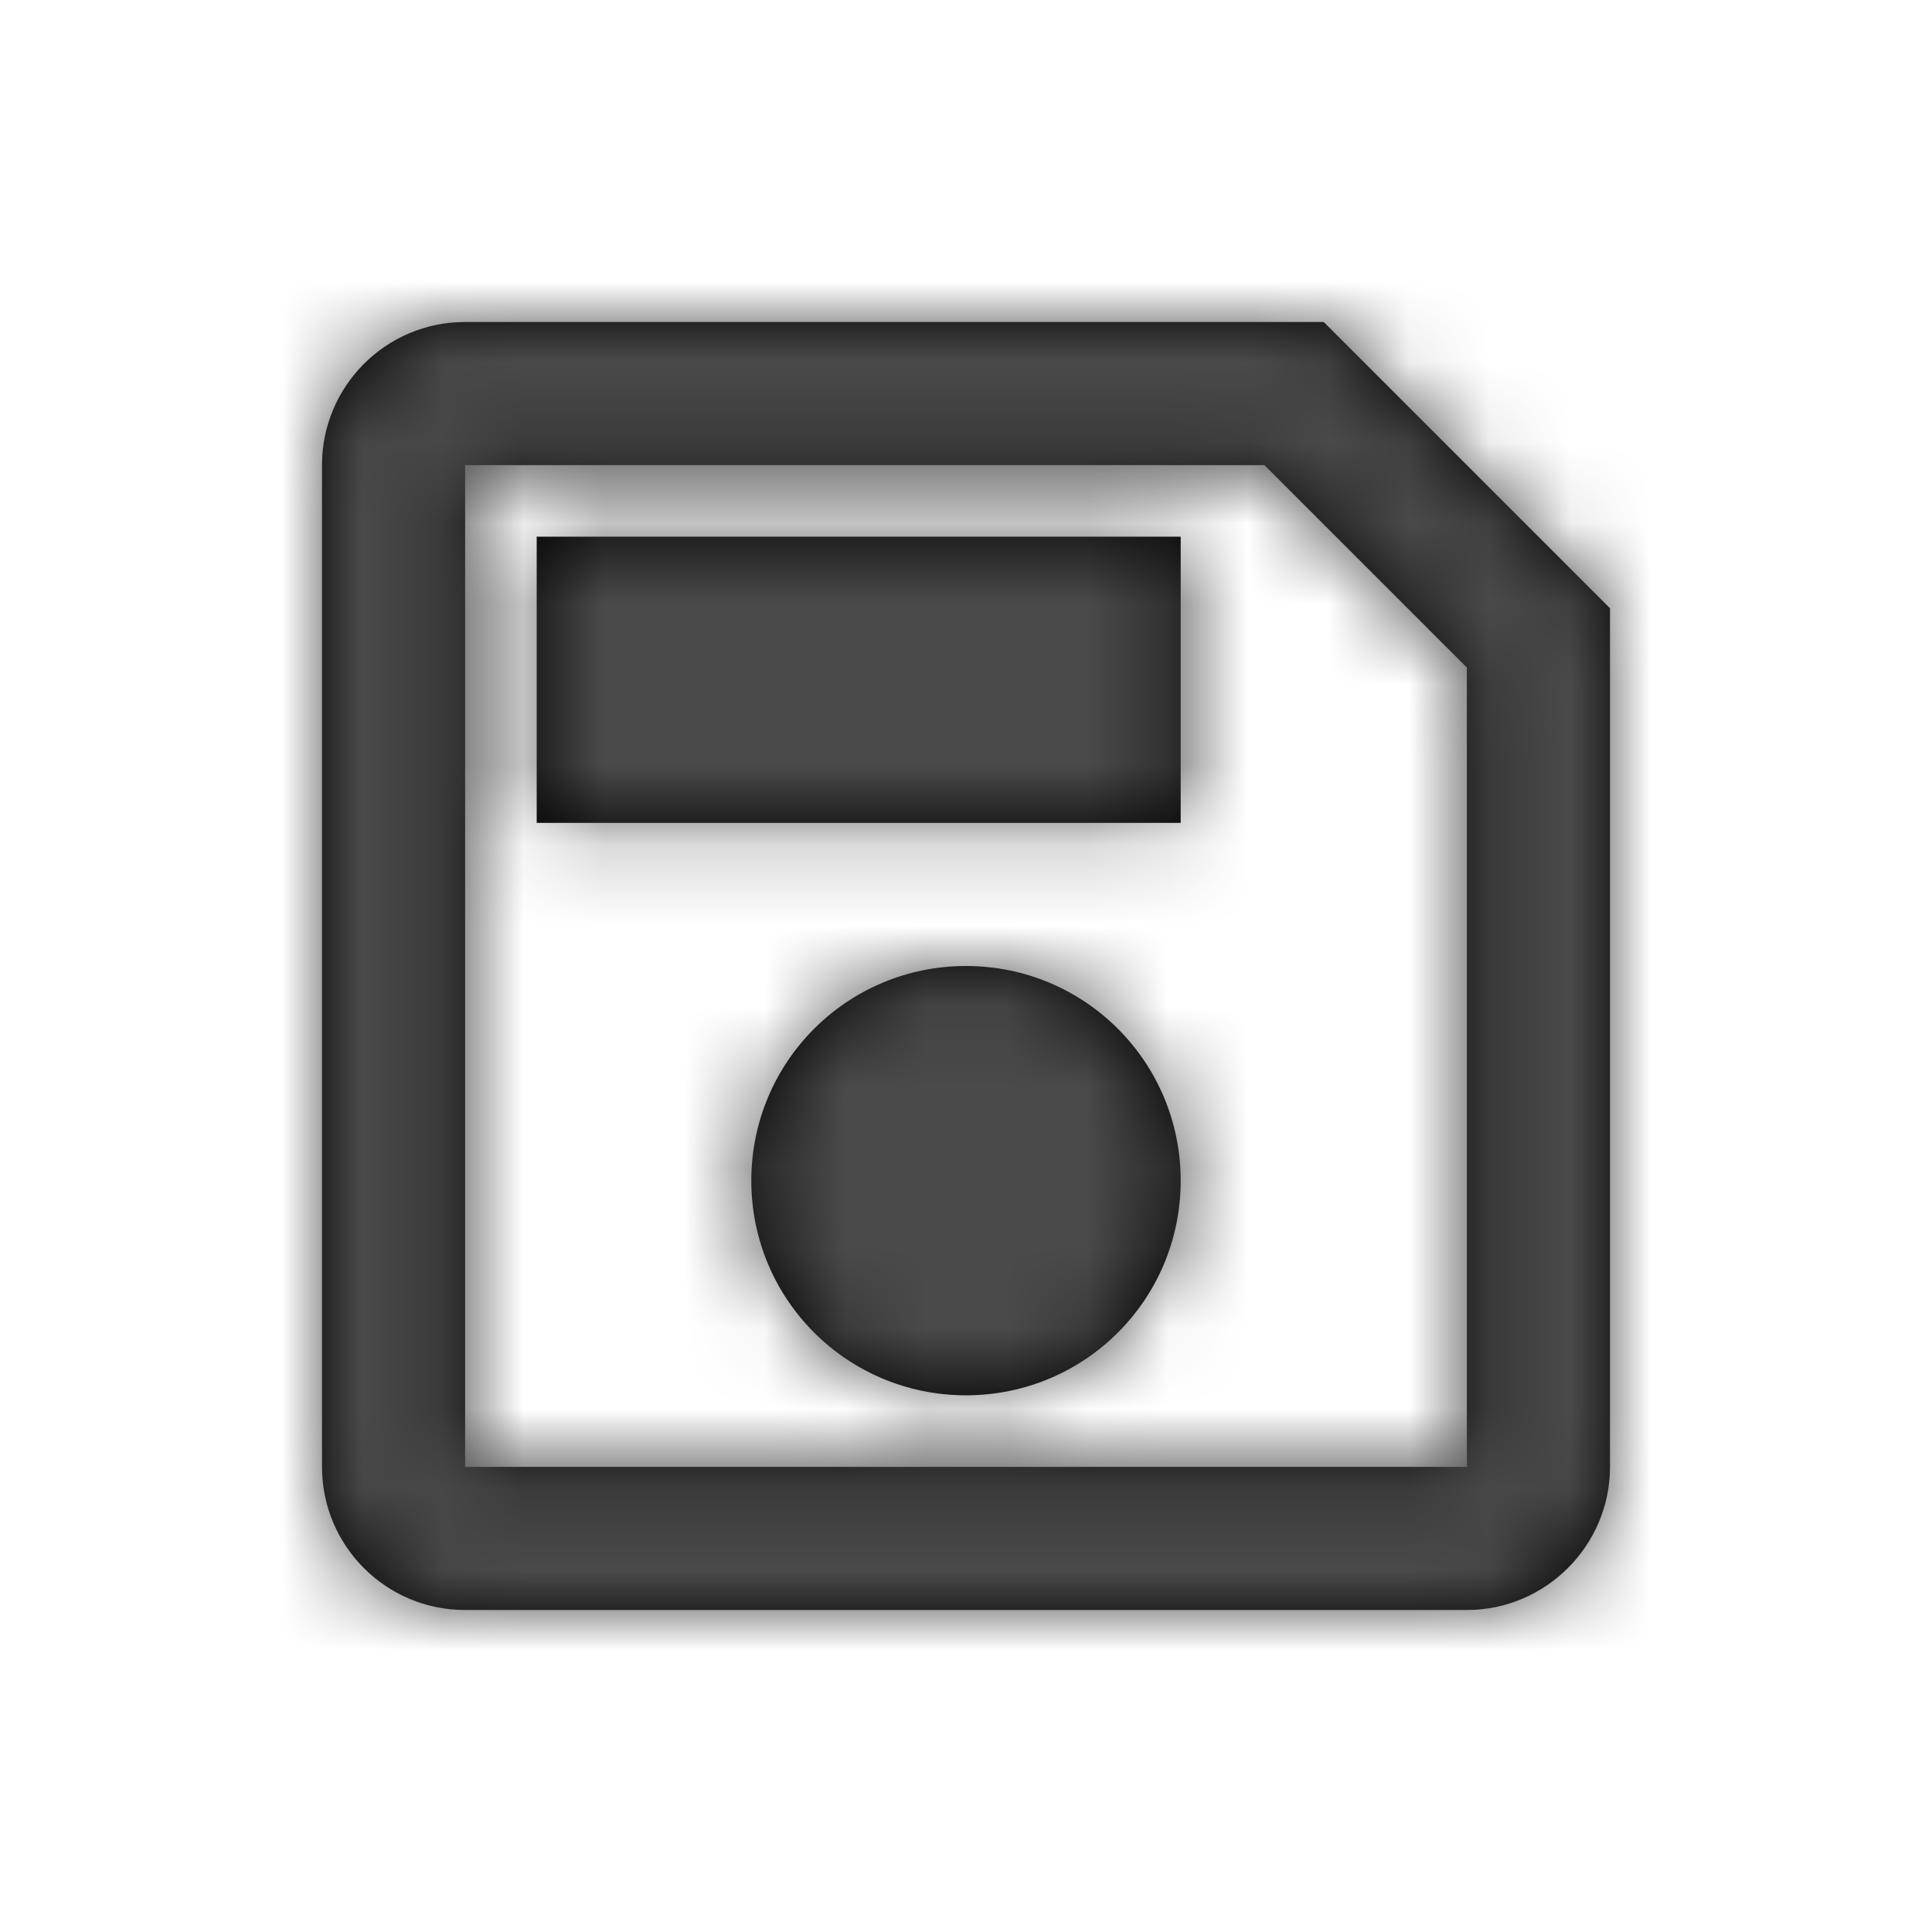 <svg xmlns="http://www.w3.org/2000/svg" xmlns:xlink="http://www.w3.org/1999/xlink" width="24" height="24" viewBox="0 0 24 24">
    <defs>
        <path id="226yi98ema" d="M16.444 4H5.778C4.79 4 4 4.8 4 5.778v12.444C4 19.2 4.791 20 5.778 20h12.444C19.2 20 20 19.2 20 18.222V7.556L16.444 4zm1.778 14.222H5.778V5.778h9.929l2.515 2.515v9.93zM12 12c-1.476 0-2.667 1.191-2.667 2.667 0 1.475 1.191 2.666 2.667 2.666 1.476 0 2.667-1.19 2.667-2.666S13.476 12 12 12zM6.667 6.667h8v3.555h-8V6.667z"/>
    </defs>
    <g fill="none" fill-rule="evenodd">
        <mask id="34u62o497b" fill="#fff">
            <use xlink:href="#226yi98ema"/>
        </mask>
        <use fill="#000" fill-rule="nonzero" xlink:href="#226yi98ema"/>
        <g fill="#4A4A4A" mask="url(#34u62o497b)">
            <path d="M0 0H288V288H0z" transform="translate(-132 -132)"/>
        </g>
    </g>
</svg>
